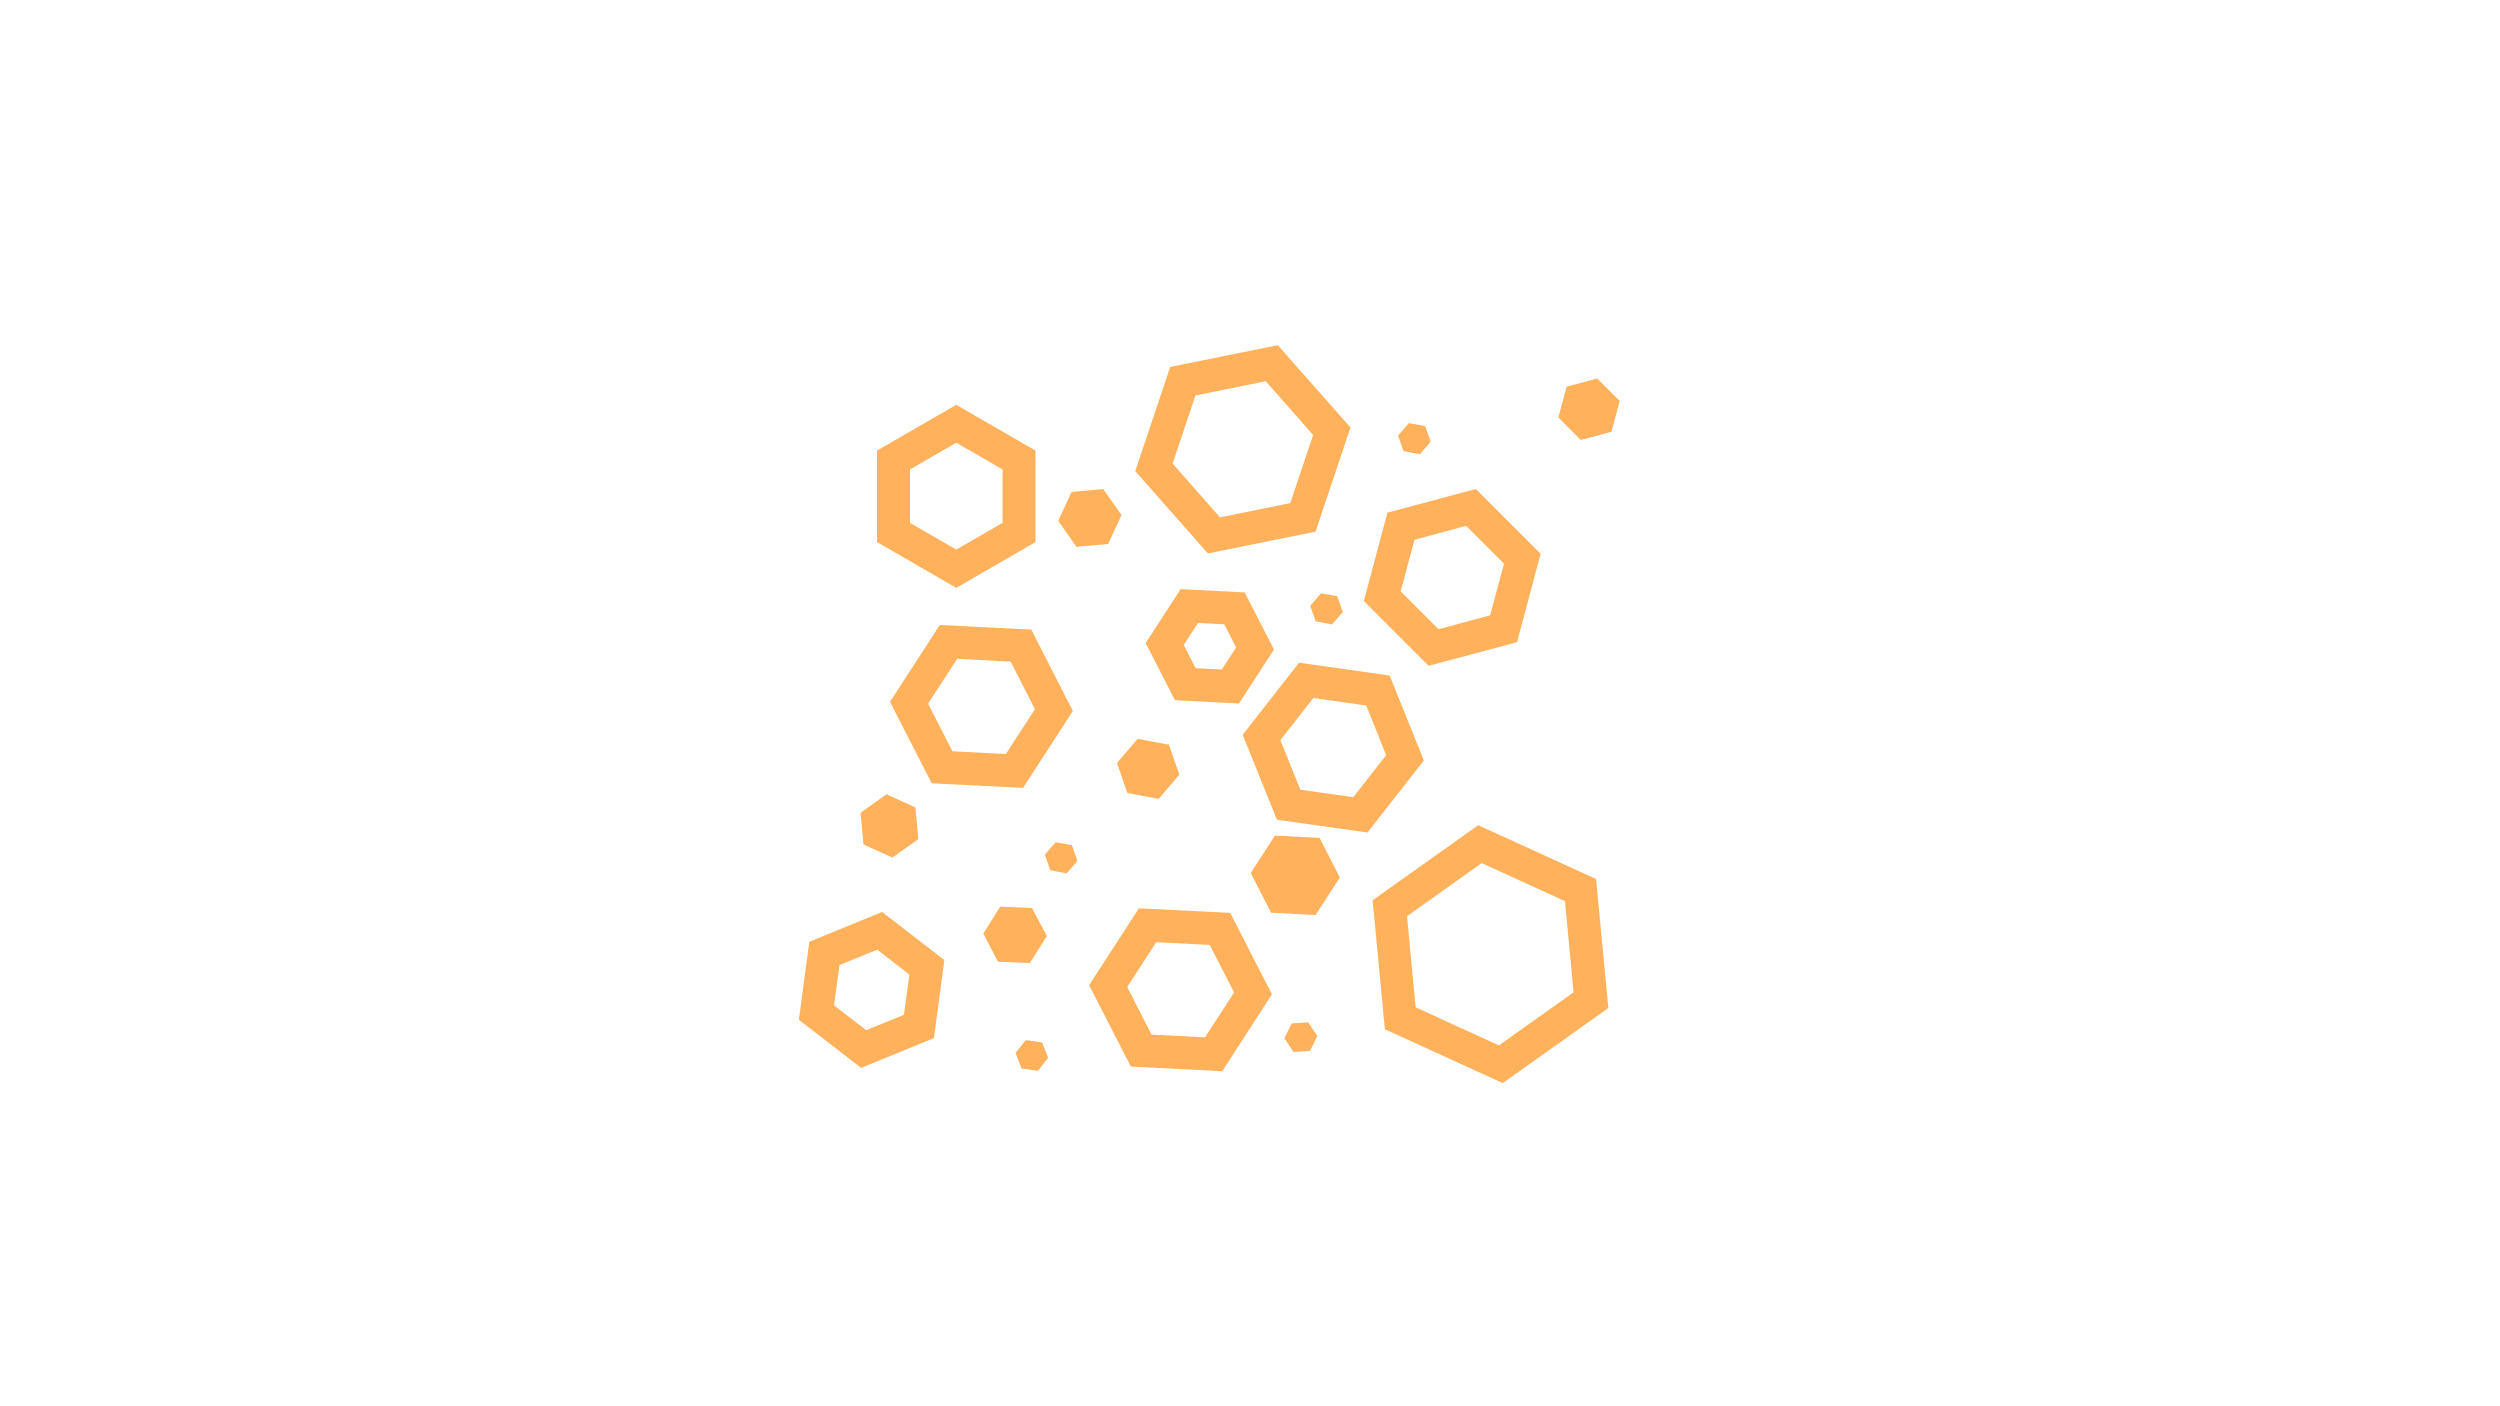 <?xml version="1.0" encoding="utf-8"?>
<!-- Generator: Adobe Illustrator 21.1.0, SVG Export Plug-In . SVG Version: 6.00 Build 0)  -->
<svg version="1.1" id="Layer_1" xmlns="http://www.w3.org/2000/svg" xmlns:xlink="http://www.w3.org/1999/xlink" x="0px" y="0px"
	 viewBox="0 0 1366 768" style="enable-background:new 0 0 1366 768;" xml:space="preserve">
<style type="text/css">
	.st0{fill:#FFB15C;}
</style>
<g>
	<polygon class="st0" points="638.7,406.9 621.6,403.7 610.3,416.9 616,433.3 633.1,436.5 644.4,423.3 	"/>
</g>
<g>
	<path class="st0" d="M523,360l29.2,1.5l13.3,26L549.6,412l-29.2-1.5l-13.3-26L523,360 M513.5,341.5l-27.2,42l22.8,44.5l49.9,2.5
		l27.2-42L563.5,344L513.5,341.5L513.5,341.5z"/>
</g>
<g>
	<path class="st0" d="M691.6,208.3l25.9,29.4L705,274.9l-38.4,7.8l-25.9-29.4l12.5-37.2L691.6,208.3 M698.2,188.6l-58.8,11.9
		l-19.1,56.9l39.7,45l58.8-11.9l19.1-56.9L698.2,188.6L698.2,188.6z"/>
</g>
<g>
	<polygon class="st0" points="501.8,458.5 500.2,441.2 484.4,434 470.2,444.1 471.8,461.4 487.6,468.6 	"/>
</g>
<g>
	<path class="st0" d="M631.8,514.8l29.2,1.5l13.3,26l-15.9,24.5l-29.2-1.5l-13.3-26L631.8,514.8 M622.3,496.3l-27.2,42l22.8,44.5
		l49.9,2.5l27.2-42l-22.8-44.5L622.3,496.3L622.3,496.3z"/>
</g>
<g>
	<path class="st0" d="M717.6,381.4l28.9,4.1l10.9,27.1l-18,23l-28.9-4.1l-10.9-27.1L717.6,381.4 M709.8,362.1L679,401.5l18.7,46.4
		l49.5,7l30.8-39.4l-18.7-46.4L709.8,362.1L709.8,362.1z"/>
</g>
<g>
	<path class="st0" d="M479.3,518.9l17.6,13.6l-3,22l-20.6,8.4l-17.6-13.6l3-22L479.3,518.9 M482,498.3l-39.8,16.3l-5.7,42.6l34,26.3
		l39.8-16.3l5.7-42.6L482,498.3L482,498.3z"/>
</g>
<g>
	<polygon class="st0" points="885,219.1 872.7,206.8 856,211.3 851.5,228.1 863.7,240.4 880.5,235.9 	"/>
</g>
<g>
	<path class="st0" d="M654.6,340.4l14.3,0.7l6.5,12.7l-7.8,12l-14.3-0.7l-6.5-12.7L654.6,340.4 M645.1,321.9l-19.1,29.5l16,31.2
		l35,1.8l19.1-29.5l-16-31.2L645.1,321.9L645.1,321.9z"/>
</g>
<g>
	<path class="st0" d="M522.5,241.9l25.3,14.6v29.2l-25.3,14.6l-25.3-14.6v-29.2L522.5,241.9 M522.5,221.2l-43.3,25v50l43.3,25
		l43.3-25v-50L522.5,221.2L522.5,221.2z"/>
</g>
<g>
	<path class="st0" d="M809.6,471.6l45.5,20.8l4.7,49.8l-40.8,29l-45.5-20.8l-4.7-49.8L809.6,471.6 M807.7,450.9l-57.7,41l6.7,70.5
		l64.4,29.4l57.7-41l-6.7-70.5L807.7,450.9L807.7,450.9z"/>
</g>
<g>
	<polygon class="st0" points="605.5,297.2 612.8,281.4 602.8,267.2 585.5,268.8 578.2,284.6 588.2,298.8 	"/>
</g>
<g>
	<path class="st0" d="M801.1,287.3l20.7,20.7l-7.6,28.2l-28.2,7.6l-20.7-20.7l7.6-28.2L801.1,287.3 M806.4,267.2l-48.3,12.9
		l-12.9,48.3l35.4,35.4l48.3-12.9l12.9-48.3L806.4,267.2L806.4,267.2z"/>
</g>
<g>
	<polygon class="st0" points="732.1,479.5 721,457.8 696.6,456.6 683.4,477 694.5,498.7 718.8,500 	"/>
</g>
<g>
	<polygon class="st0" points="572,511.5 563.9,496.1 546.5,495.4 537.3,510.1 545.3,525.5 562.7,526.2 	"/>
</g>
<g>
	<polygon class="st0" points="585.7,461.8 576.8,460.2 570.9,467 573.9,475.5 582.8,477.2 588.7,470.4 	"/>
</g>
<g>
	<polygon class="st0" points="714.8,558.6 705.8,559.2 701.8,567.3 706.8,574.8 715.8,574.2 719.8,566.1 	"/>
</g>
<g>
	<polygon class="st0" points="572.7,578 569.4,569.6 560.5,568.3 554.9,575.3 558.2,583.8 567.1,585.1 	"/>
</g>
<g>
	<polygon class="st0" points="730.7,325.8 721.8,324.2 715.9,331 718.9,339.5 727.8,341.2 733.7,334.4 	"/>
</g>
<g>
	<polygon class="st0" points="778.7,232.8 769.8,231.2 763.9,238 766.9,246.5 775.8,248.2 781.7,241.4 	"/>
</g>
</svg>
